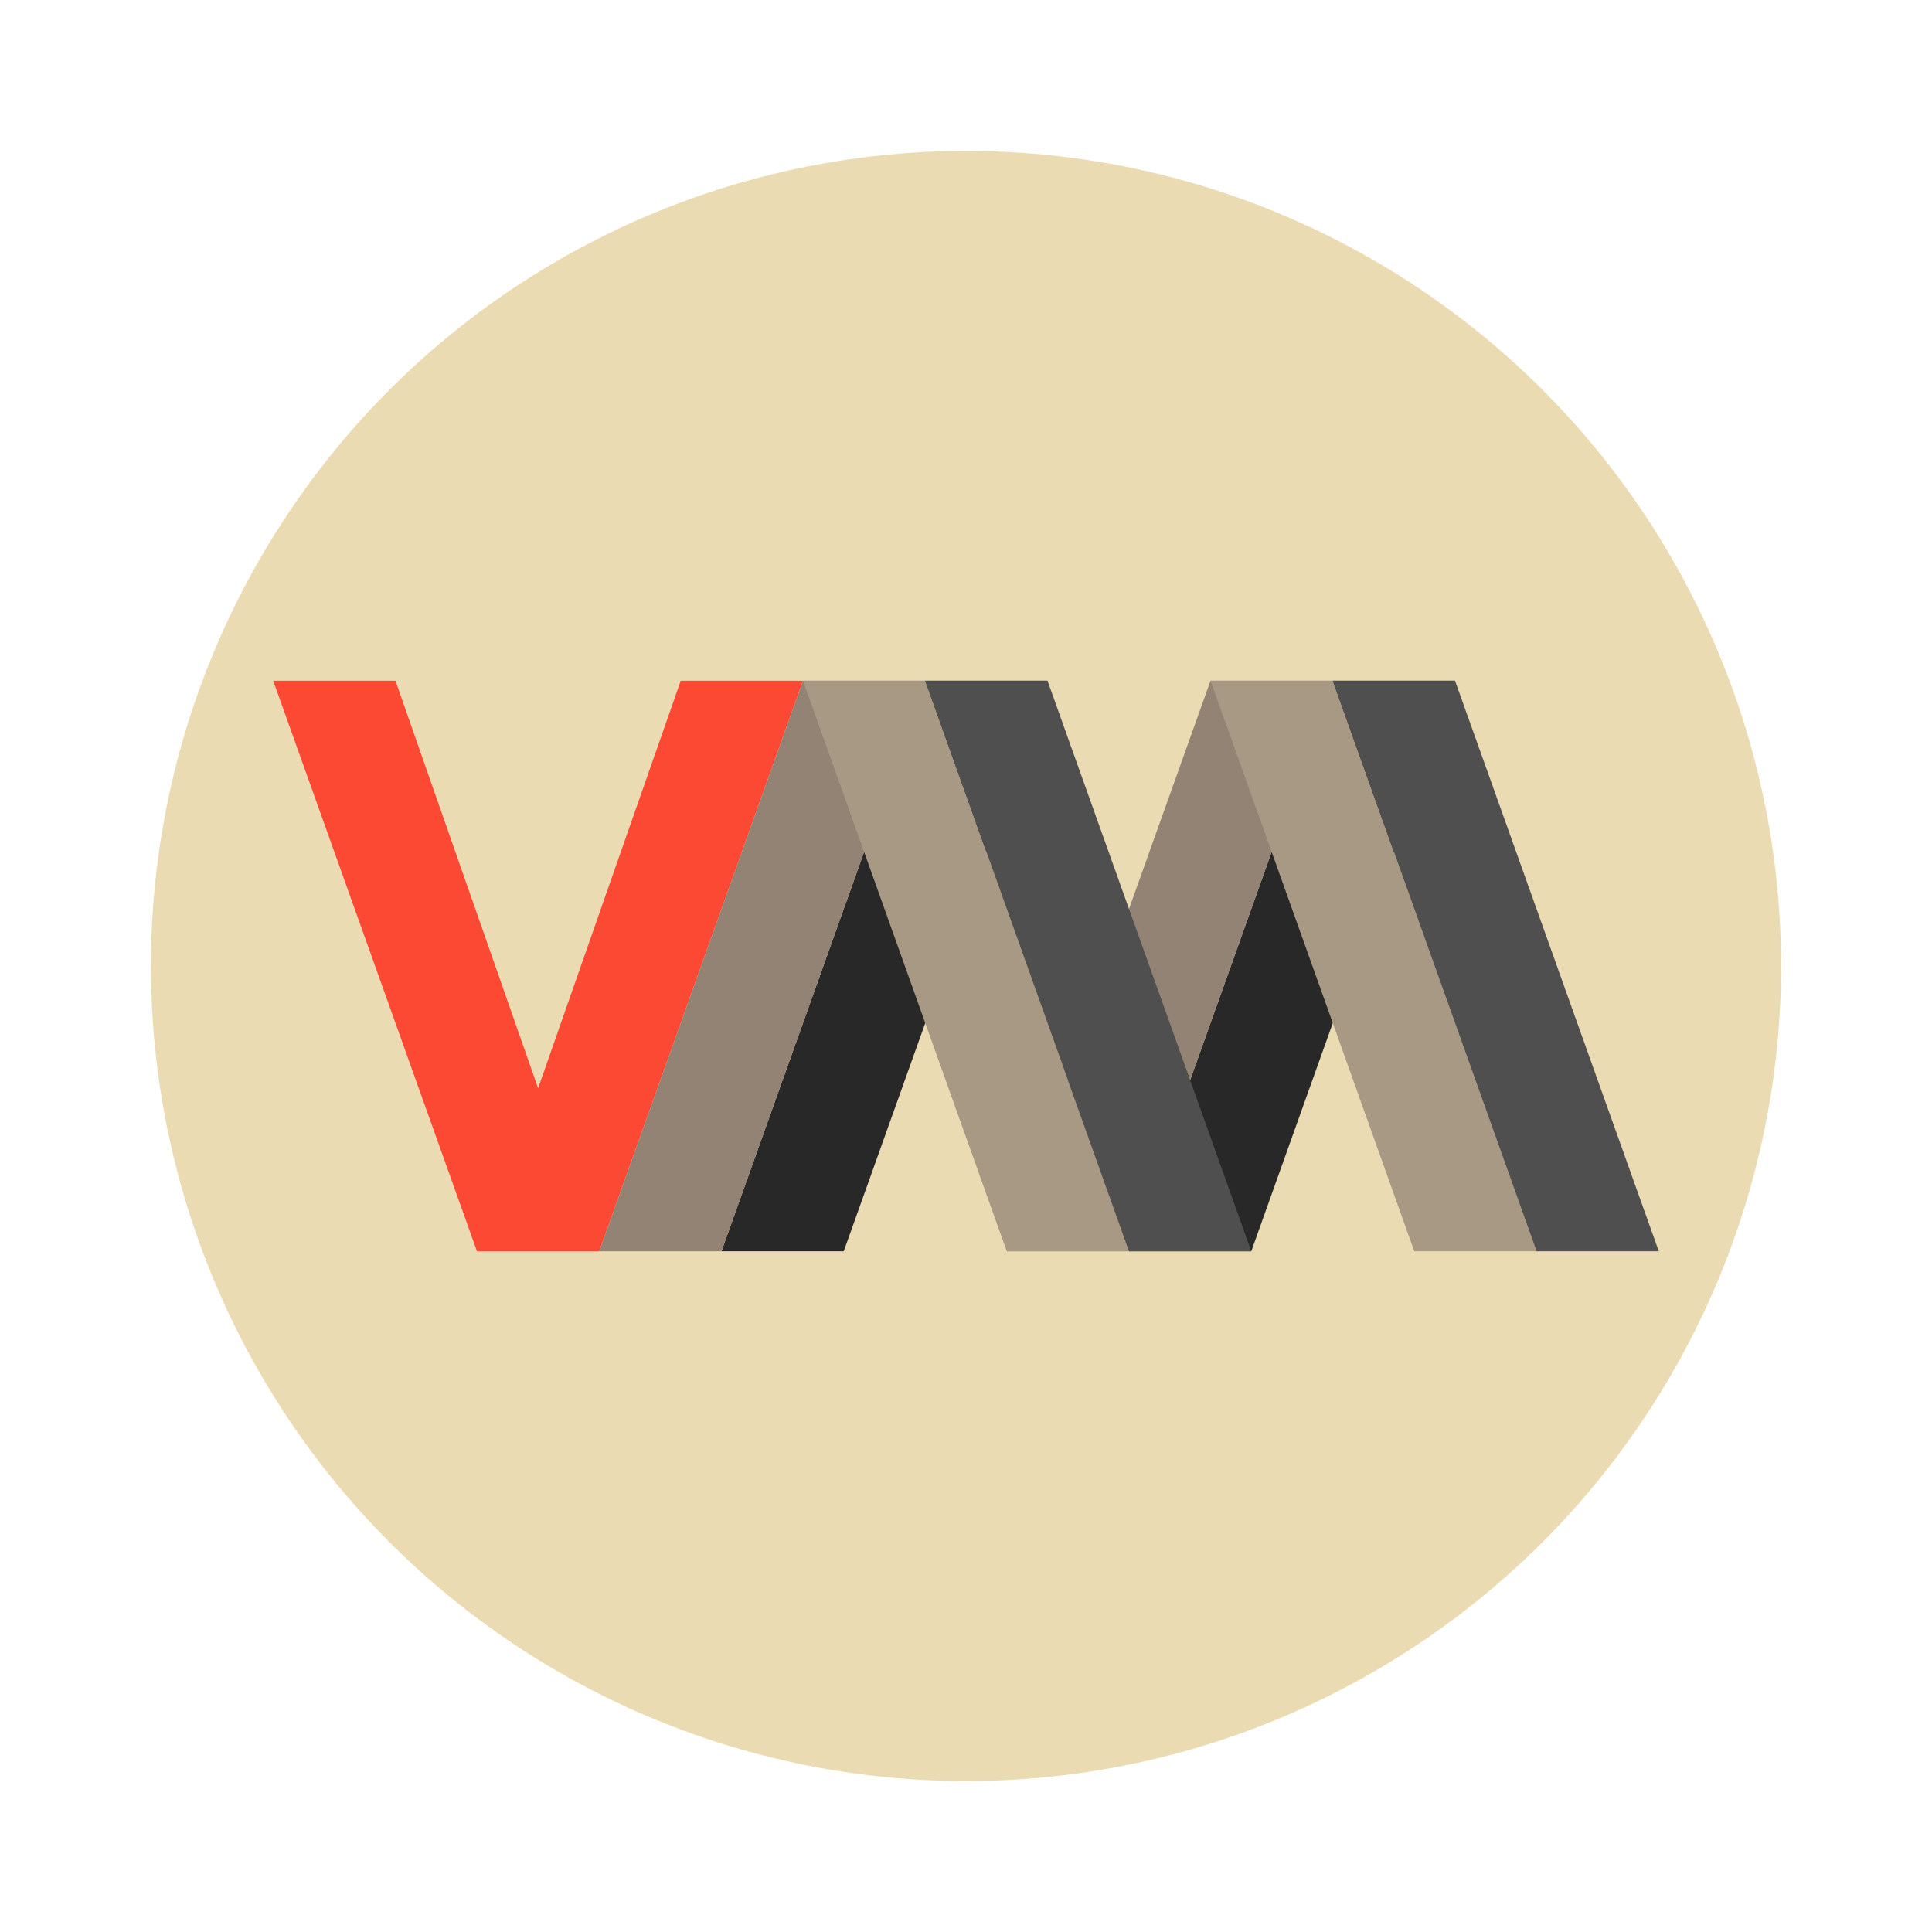 <svg width="64" height="64" version="1.1" viewBox="0 0 64 64" xmlns="http://www.w3.org/2000/svg"
    xmlns:xlink="http://www.w3.org/1999/xlink">
    <g transform="matrix(1.35 0 0 1.35 -.4 -22)" stroke-width=".741">
        <circle cx="24" cy="40" r="20" fill="#ebdbb2" />
        <g>
            <path d="m7 33h3l3.5 10 3.5-10h3l-5 14-3-6.6e-5z" fill="#fb4934" />
            <path d="m18 47 5-14h3l-5 14zm10 0 5-14h3l-5 14z" fill="#282828" />
            <path d="m15 47 5-14h3l-5 14zm10 0 5-14h3l-5 14z" fill="#928374" />
            <path d="m28 47h-3l-5-14h3zm10 0h-3l-5-14h3z" fill="#a89984" />
            <path d="m23 33 5 14h3l-5-14zm10 0 5 14h3l-5-14z" fill="#4f4f4f" />
        </g>
    </g>
</svg>

